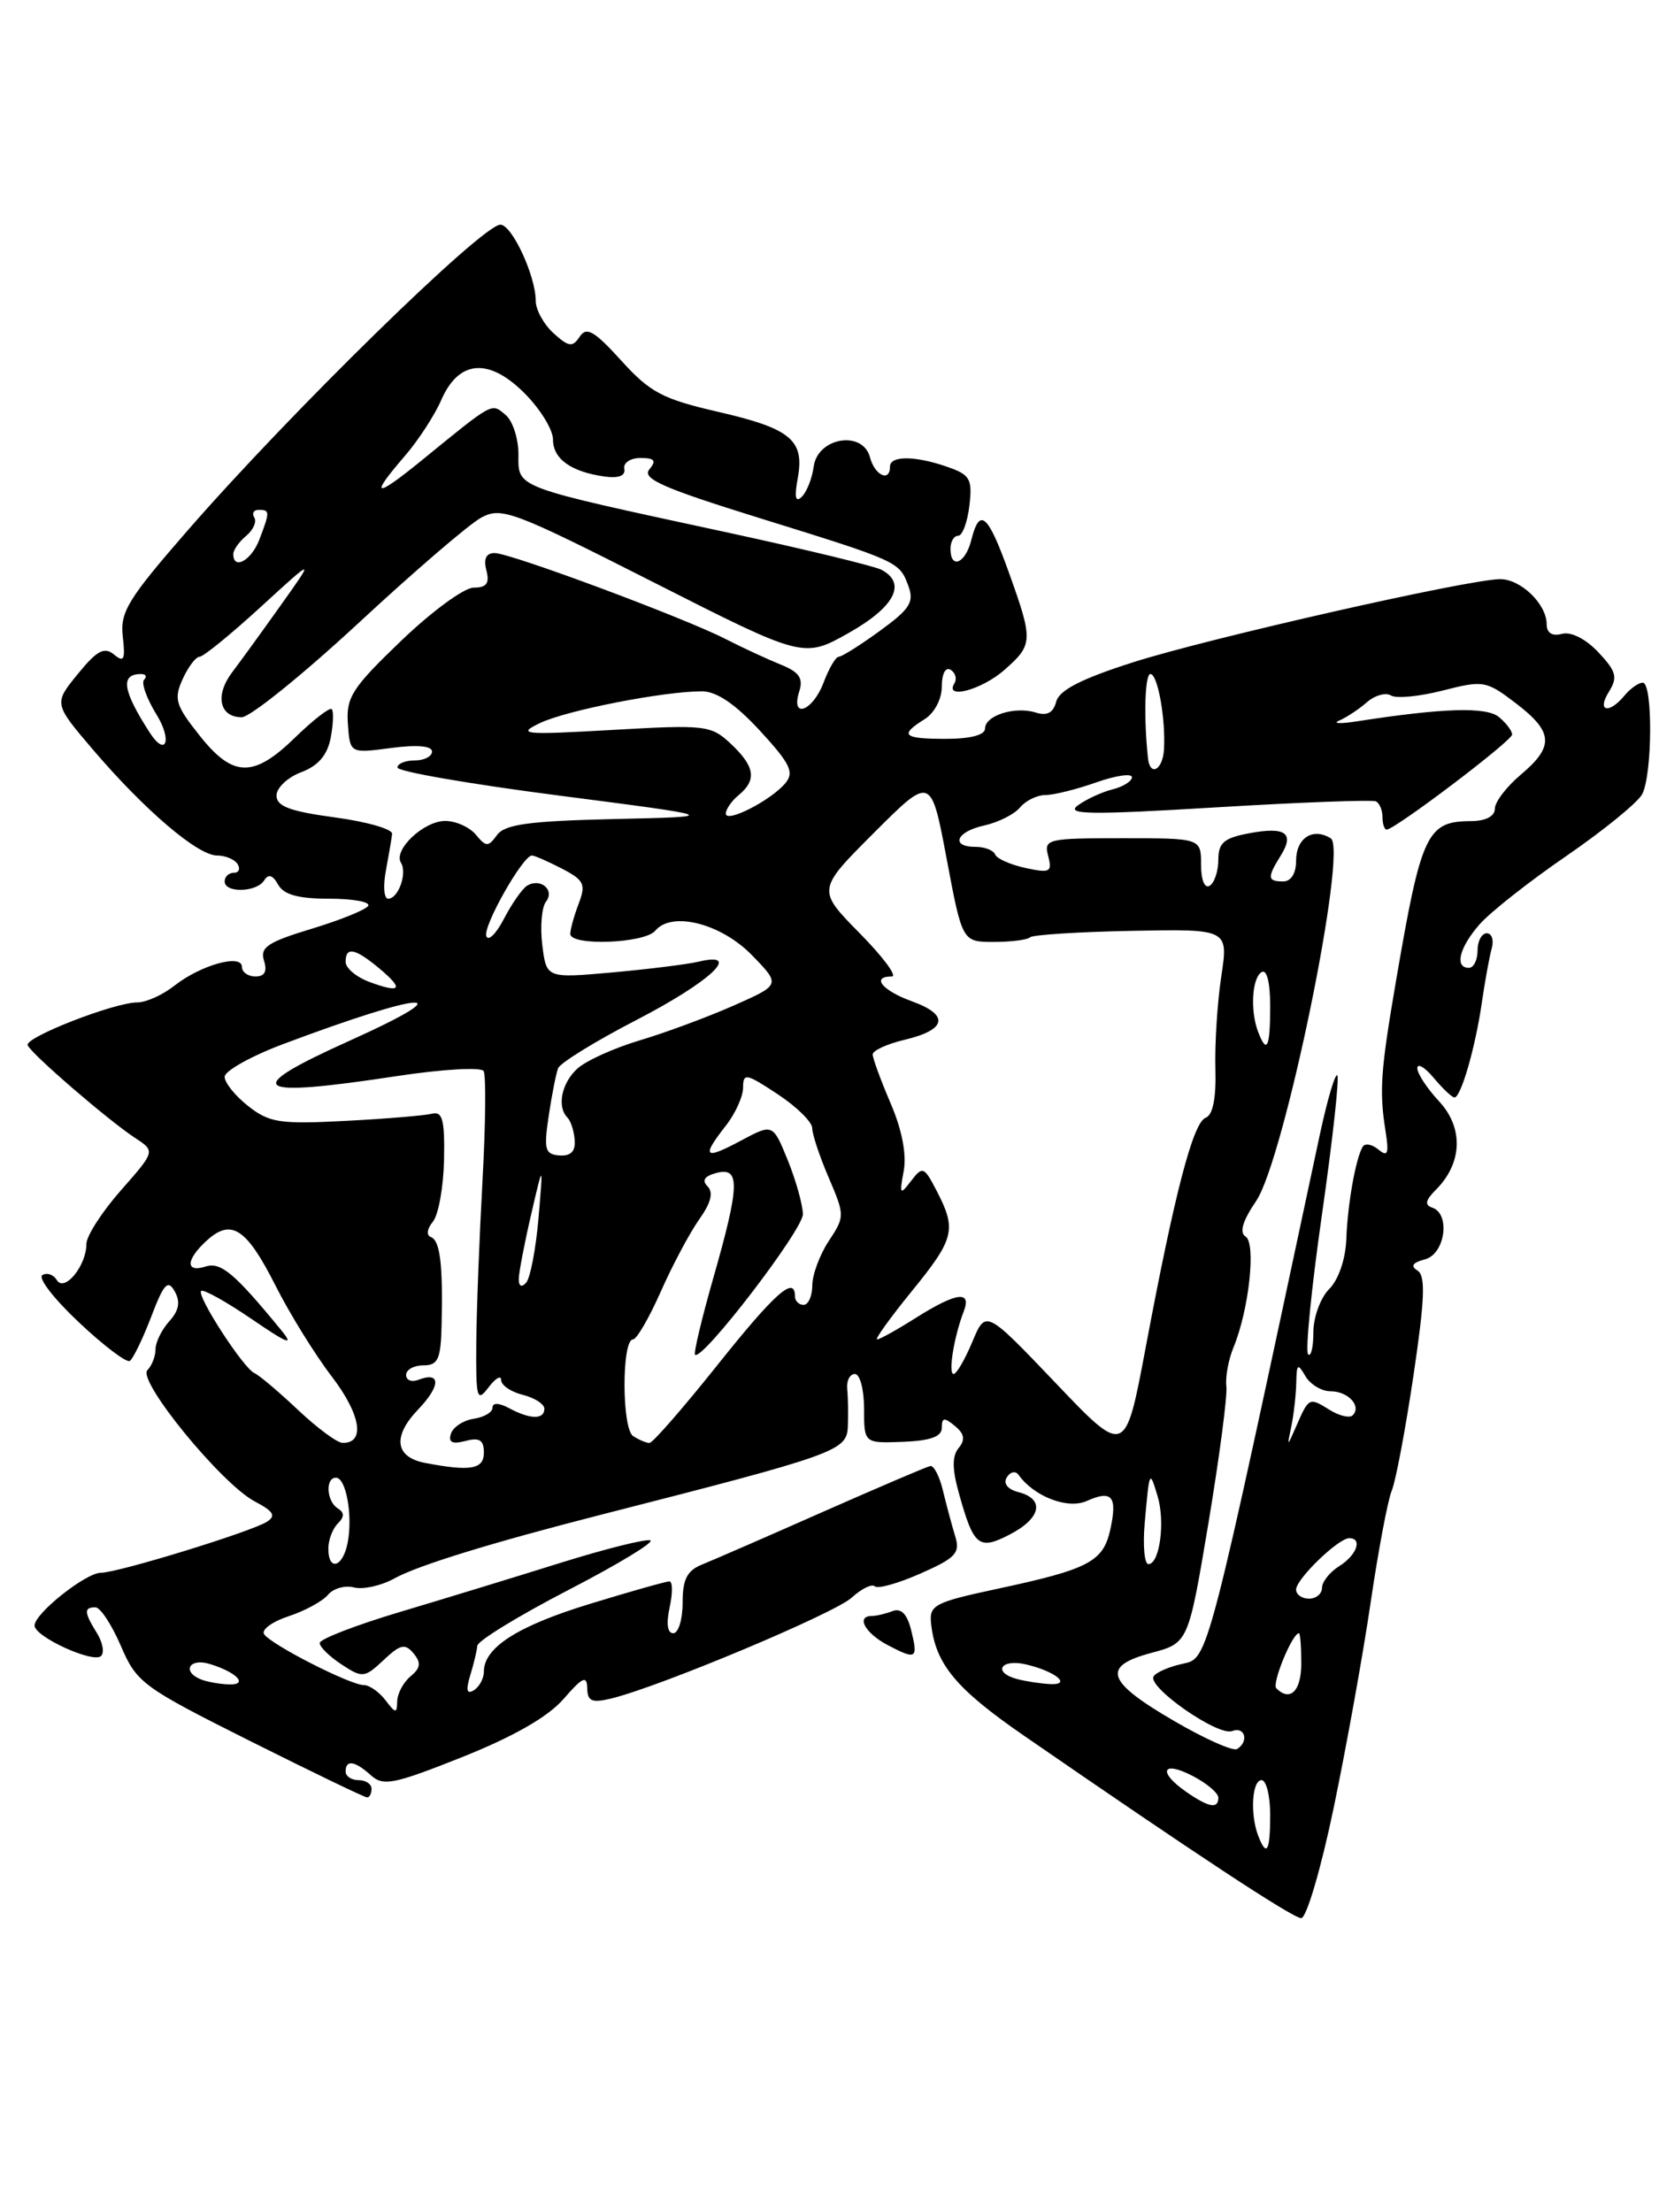 <?xml version="1.0" encoding="UTF-8" standalone="no"?>
<!DOCTYPE svg PUBLIC "-//W3C//DTD SVG 1.1//EN" "http://www.w3.org/Graphics/SVG/1.1/DTD/svg11.dtd" >
<svg xmlns="http://www.w3.org/2000/svg" xmlns:xlink="http://www.w3.org/1999/xlink" version="1.1" viewBox="0 0 192 256">
 <g >
 <path fill="currentColor"
d=" M 154.34 209.25 C 155.80 202.24 157.73 191.55 158.62 185.50 C 159.51 179.45 160.61 173.60 161.07 172.50 C 161.53 171.40 162.66 165.39 163.59 159.14 C 164.90 150.29 165.00 147.62 164.05 147.03 C 163.21 146.51 163.48 146.11 164.92 145.73 C 167.24 145.12 167.90 140.47 165.76 139.75 C 164.85 139.45 164.97 138.89 166.18 137.68 C 169.25 134.61 169.40 130.53 166.56 127.46 C 165.15 125.95 164.01 124.21 164.03 123.60 C 164.05 123.00 164.91 123.51 165.94 124.75 C 166.98 125.99 168.05 127.00 168.33 127.00 C 169.08 127.00 170.76 121.17 171.50 116.00 C 171.86 113.53 172.37 110.71 172.64 109.75 C 172.91 108.79 172.65 108.00 172.07 108.00 C 171.48 108.00 171.00 108.90 171.00 110.00 C 171.00 111.10 170.55 112.00 170.00 112.00 C 168.30 112.00 168.89 109.63 171.25 106.95 C 172.49 105.54 177.01 101.98 181.30 99.04 C 185.59 96.09 189.53 92.88 190.05 91.91 C 191.24 89.67 191.30 79.00 190.12 79.00 C 189.64 79.00 188.68 79.67 188.00 80.50 C 186.18 82.69 184.77 82.33 186.21 80.04 C 187.24 78.38 187.06 77.69 184.99 75.49 C 183.53 73.94 181.83 73.07 180.77 73.35 C 179.63 73.65 179.00 73.25 179.00 72.24 C 179.00 69.90 175.99 67.00 173.60 67.02 C 169.91 67.05 139.97 73.83 131.20 76.62 C 125.17 78.54 122.59 79.86 122.24 81.19 C 121.90 82.49 121.18 82.87 119.88 82.46 C 117.46 81.70 114.00 82.79 114.00 84.32 C 114.00 85.05 112.30 85.50 109.50 85.50 C 104.51 85.50 104.04 85.08 107.00 83.23 C 108.15 82.51 109.00 80.90 109.00 79.43 C 109.00 77.96 109.43 77.15 110.02 77.51 C 110.58 77.86 110.77 78.56 110.46 79.07 C 109.26 81.00 113.61 79.84 116.25 77.52 C 119.57 74.59 119.59 74.15 116.76 66.25 C 114.32 59.46 113.38 58.64 112.41 62.50 C 111.73 65.21 110.00 65.93 110.00 63.50 C 110.00 62.67 110.40 62.00 110.89 62.00 C 111.38 62.00 111.96 60.44 112.19 58.53 C 112.55 55.43 112.28 54.94 109.65 54.03 C 105.91 52.72 103.00 52.71 103.00 54.00 C 103.00 55.84 101.24 55.02 100.69 52.93 C 99.86 49.75 94.62 50.61 94.17 54.00 C 93.98 55.38 93.36 56.95 92.78 57.50 C 92.06 58.19 91.92 57.54 92.32 55.37 C 93.14 50.94 91.55 49.60 83.12 47.66 C 76.69 46.18 75.24 45.42 71.90 41.73 C 68.78 38.29 67.88 37.77 67.09 38.96 C 66.26 40.21 65.83 40.16 64.06 38.56 C 62.93 37.53 62.00 35.85 62.00 34.81 C 62.00 31.93 59.25 26.00 57.91 26.00 C 55.82 26.00 33.62 47.71 21.64 61.47 C 14.80 69.33 13.88 70.83 14.21 73.67 C 14.52 76.35 14.35 76.70 13.19 75.74 C 12.07 74.82 11.22 75.27 9.00 78.00 C 6.21 81.42 6.21 81.42 10.81 86.81 C 16.76 93.77 22.89 99.00 25.12 99.00 C 26.09 99.00 27.16 99.45 27.50 100.00 C 27.84 100.55 27.64 101.00 27.06 101.00 C 26.48 101.00 26.00 101.45 26.00 102.00 C 26.00 103.37 29.72 103.27 30.58 101.87 C 31.06 101.10 31.57 101.26 32.19 102.37 C 32.84 103.54 34.52 104.00 38.11 104.00 C 40.86 104.00 42.89 104.37 42.61 104.83 C 42.33 105.28 39.37 106.48 36.03 107.49 C 30.98 109.02 30.07 109.63 30.55 111.16 C 30.95 112.41 30.63 113.00 29.57 113.00 C 28.71 113.00 28.00 112.50 28.00 111.89 C 28.00 110.34 23.25 111.66 20.19 114.06 C 18.84 115.13 16.91 116.00 15.90 116.00 C 13.23 116.00 2.84 120.05 3.20 120.95 C 3.58 121.93 12.52 129.64 15.63 131.68 C 17.98 133.22 17.98 133.22 13.99 137.75 C 11.80 140.24 10.00 143.03 10.00 143.95 C 10.00 146.47 7.47 149.57 6.58 148.14 C 6.19 147.49 5.43 147.23 4.90 147.56 C 4.37 147.89 6.28 150.35 9.14 153.03 C 11.99 155.72 14.64 157.72 15.02 157.49 C 15.39 157.26 16.51 154.96 17.49 152.40 C 18.96 148.54 19.43 148.02 20.22 149.44 C 20.90 150.65 20.72 151.65 19.59 152.90 C 18.72 153.87 18.00 155.32 18.00 156.13 C 18.00 156.94 17.58 158.03 17.06 158.55 C 15.85 159.76 25.64 171.73 29.49 173.75 C 31.66 174.89 31.97 175.41 30.89 176.10 C 29.07 177.26 13.65 182.00 11.68 182.00 C 9.93 182.00 4.00 186.71 4.00 188.11 C 4.00 189.40 10.81 192.52 11.70 191.63 C 12.10 191.24 11.88 190.04 11.21 188.97 C 9.73 186.59 9.69 186.00 11.04 186.00 C 11.61 186.00 12.93 188.01 13.99 190.47 C 15.82 194.74 16.49 195.23 28.94 201.47 C 36.11 205.06 42.20 208.00 42.49 208.00 C 42.77 208.00 43.00 207.55 43.00 207.00 C 43.00 206.45 42.33 206.00 41.50 206.00 C 40.67 206.00 40.00 205.55 40.00 205.00 C 40.00 203.59 41.07 203.76 42.94 205.45 C 44.36 206.73 45.61 206.47 53.52 203.32 C 59.47 200.94 63.41 198.68 65.21 196.62 C 67.42 194.07 67.93 193.84 67.96 195.36 C 67.99 196.88 68.50 197.09 70.75 196.55 C 76.40 195.17 96.58 186.71 98.57 184.88 C 99.71 183.84 100.92 183.25 101.24 183.57 C 101.57 183.90 103.95 183.23 106.53 182.09 C 110.63 180.28 111.15 179.72 110.54 177.75 C 110.16 176.51 109.53 174.15 109.13 172.50 C 108.74 170.85 108.08 169.57 107.66 169.65 C 107.25 169.73 101.64 172.13 95.20 174.97 C 88.77 177.82 82.49 180.55 81.25 181.05 C 79.51 181.75 79.00 182.76 79.00 185.48 C 79.00 187.42 78.51 189.00 77.92 189.00 C 77.24 189.00 77.09 187.89 77.50 186.00 C 77.86 184.35 77.85 183.00 77.47 183.00 C 77.10 183.00 72.97 184.16 68.31 185.59 C 59.92 188.15 56.00 190.65 56.00 193.44 C 56.00 194.23 55.48 195.20 54.84 195.60 C 54.02 196.10 53.90 195.61 54.41 193.91 C 54.82 192.58 55.19 191.03 55.24 190.45 C 55.29 189.87 60.04 186.97 65.79 183.99 C 71.54 181.02 75.80 178.43 75.26 178.25 C 74.71 178.07 70.04 179.24 64.88 180.85 C 59.72 182.47 51.34 185.03 46.25 186.55 C 41.16 188.07 37.00 189.68 37.00 190.13 C 37.00 190.59 38.14 191.70 39.54 192.62 C 41.95 194.20 42.19 194.17 44.39 192.11 C 46.33 190.28 46.88 190.15 47.86 191.33 C 48.76 192.42 48.68 193.02 47.51 193.99 C 46.68 194.68 45.99 195.98 45.97 196.87 C 45.94 198.32 45.79 198.30 44.61 196.75 C 43.88 195.79 42.75 195.00 42.11 195.00 C 40.53 195.00 31.29 190.28 30.56 189.10 C 30.24 188.58 31.52 187.65 33.41 187.03 C 35.30 186.41 37.34 185.29 37.96 184.55 C 38.57 183.81 39.93 183.43 40.97 183.70 C 42.01 183.97 44.13 183.50 45.68 182.64 C 48.40 181.14 56.88 178.53 69.50 175.30 C 96.75 168.34 97.99 167.90 98.12 165.13 C 98.18 163.68 98.15 161.71 98.05 160.75 C 97.95 159.79 98.35 159.00 98.94 159.00 C 99.52 159.00 100.00 160.80 100.00 163.01 C 100.00 167.02 100.00 167.02 104.50 166.85 C 107.70 166.72 109.00 166.25 109.00 165.22 C 109.00 164.03 109.28 163.99 110.51 165.01 C 111.62 165.93 111.73 166.61 110.95 167.56 C 110.19 168.47 110.19 169.97 110.94 172.67 C 112.68 178.96 113.26 179.44 116.87 177.57 C 120.48 175.70 120.95 173.48 117.90 172.68 C 116.61 172.35 116.08 171.68 116.52 170.96 C 116.92 170.31 117.53 170.18 117.88 170.67 C 119.66 173.18 123.57 174.68 125.76 173.70 C 128.70 172.38 129.34 173.15 128.50 176.99 C 127.68 180.72 126.03 181.59 115.42 183.86 C 108.09 185.43 107.52 185.74 107.76 187.92 C 108.28 192.59 110.63 195.42 118.50 200.85 C 138.14 214.41 149.58 221.94 150.59 221.97 C 151.19 221.99 152.88 216.26 154.34 209.25 Z  M 105.43 188.56 C 104.97 186.76 104.27 186.06 103.29 186.44 C 102.49 186.75 101.42 187.00 100.92 187.00 C 99.02 187.00 100.10 188.99 102.75 190.38 C 106.07 192.12 106.28 191.98 105.43 188.56 Z  M 145.61 212.42 C 144.66 209.94 144.90 206.00 146.00 206.00 C 146.55 206.00 147.00 207.80 147.00 210.00 C 147.00 214.26 146.59 214.98 145.61 212.42 Z  M 137.25 207.33 C 133.96 205.03 134.50 203.69 138.00 205.50 C 139.65 206.35 141.00 207.49 141.00 208.03 C 141.00 209.37 139.89 209.17 137.25 207.33 Z  M 135.93 199.18 C 128.03 194.59 127.43 192.83 133.23 191.28 C 137.53 190.13 137.53 190.13 139.86 176.23 C 141.13 168.58 142.07 161.46 141.93 160.41 C 141.80 159.36 142.17 157.33 142.76 155.91 C 144.55 151.57 145.39 143.86 144.15 143.09 C 143.41 142.63 143.81 141.28 145.39 138.96 C 148.62 134.17 156.01 98.24 154.01 97.01 C 151.93 95.72 150.00 96.98 150.00 99.61 C 150.00 101.07 149.42 102.00 148.50 102.00 C 146.68 102.00 146.64 101.55 148.21 99.03 C 149.86 96.40 148.78 95.63 144.55 96.43 C 141.66 96.97 141.00 97.53 141.00 99.49 C 141.00 100.80 140.55 102.16 140.00 102.50 C 139.42 102.86 139.00 101.84 139.00 100.06 C 139.00 97.00 139.00 97.00 129.88 97.00 C 121.17 97.00 120.79 97.09 121.31 99.06 C 121.79 100.92 121.53 101.06 118.67 100.44 C 116.93 100.06 115.35 99.36 115.17 98.88 C 114.98 98.40 113.97 98.00 112.92 98.00 C 109.94 98.00 110.66 96.23 113.93 95.52 C 115.54 95.16 117.40 94.23 118.05 93.44 C 118.71 92.65 120.03 92.00 121.00 92.00 C 121.96 92.00 124.61 91.34 126.87 90.54 C 129.14 89.74 131.00 89.47 131.00 89.94 C 131.00 90.40 129.99 91.04 128.75 91.35 C 127.51 91.66 125.70 92.50 124.73 93.21 C 123.28 94.27 126.15 94.31 140.73 93.43 C 150.50 92.84 158.84 92.53 159.25 92.74 C 159.66 92.95 160.00 93.77 160.00 94.56 C 160.00 95.35 160.22 96.00 160.48 96.00 C 161.44 96.00 175.00 85.73 175.00 85.00 C 175.00 84.58 174.32 83.68 173.48 82.98 C 172.02 81.77 167.04 81.92 157.00 83.48 C 155.07 83.78 154.18 83.73 155.00 83.38 C 155.82 83.03 157.26 82.08 158.19 81.27 C 159.11 80.46 160.37 80.11 160.98 80.48 C 161.58 80.86 164.28 80.60 166.97 79.91 C 171.67 78.71 172.00 78.76 175.43 81.38 C 179.78 84.70 179.90 86.37 176.00 89.65 C 174.35 91.04 173.00 92.81 173.00 93.59 C 173.00 94.46 171.94 95.01 170.25 95.02 C 165.13 95.04 164.49 96.42 161.56 113.53 C 159.78 123.93 159.62 126.24 160.34 130.82 C 160.77 133.52 160.62 133.93 159.52 133.02 C 158.78 132.41 157.97 132.26 157.71 132.70 C 156.89 134.08 155.96 139.34 155.81 143.42 C 155.72 145.72 154.91 148.09 153.83 149.17 C 152.82 150.18 152.00 152.43 152.00 154.17 C 152.00 155.91 151.72 157.06 151.39 156.72 C 151.05 156.38 151.77 149.08 153.00 140.50 C 154.23 131.92 155.02 124.69 154.77 124.44 C 154.52 124.19 153.62 127.25 152.76 131.24 C 139.58 192.96 139.87 191.87 136.84 192.54 C 135.29 192.88 133.79 193.53 133.51 193.99 C 132.75 195.22 140.97 200.95 142.60 200.32 C 144.09 199.75 144.57 201.53 143.17 202.40 C 142.71 202.68 139.45 201.23 135.93 199.18 Z  M 147.71 195.37 C 147.17 194.83 149.56 189.00 150.33 189.00 C 150.48 189.00 150.60 190.57 150.60 192.50 C 150.60 195.69 149.31 196.97 147.71 195.37 Z  M 23.25 194.34 C 21.02 193.44 21.91 191.84 24.25 192.55 C 27.43 193.51 28.83 195.02 26.45 194.92 C 25.38 194.88 23.94 194.62 23.25 194.34 Z  M 117.75 194.31 C 114.83 193.55 115.79 191.91 118.75 192.61 C 122.20 193.42 124.12 195.04 121.45 194.88 C 120.38 194.82 118.71 194.56 117.75 194.31 Z  M 150.00 183.95 C 150.00 182.73 154.89 178.00 156.15 178.00 C 157.72 178.00 157.02 179.97 155.00 181.23 C 153.90 181.92 153.00 183.05 153.00 183.74 C 153.00 184.43 152.32 185.00 151.50 185.00 C 150.68 185.00 150.00 184.53 150.00 183.95 Z  M 38.00 179.20 C 38.00 178.21 38.49 176.91 39.09 176.31 C 39.87 175.53 39.87 175.04 39.09 174.55 C 37.79 173.75 37.63 171.00 38.88 171.00 C 40.05 171.00 40.84 175.36 40.24 178.50 C 39.70 181.37 38.00 181.90 38.00 179.20 Z  M 132.48 176.25 C 133.03 170.06 133.04 170.05 133.97 173.14 C 134.87 176.11 134.21 181.00 132.91 181.00 C 132.45 181.00 132.25 178.86 132.48 176.25 Z  M 49.19 169.29 C 45.72 168.62 45.40 166.23 48.38 163.12 C 51.03 160.36 51.04 158.66 48.40 159.68 C 47.63 159.97 47.00 159.72 47.00 159.11 C 47.00 158.50 47.90 158.00 49.00 158.00 C 50.70 158.00 51.02 157.30 51.11 153.25 C 51.27 146.31 50.93 143.54 49.86 143.15 C 49.32 142.95 49.42 142.20 50.09 141.39 C 50.74 140.61 51.32 137.39 51.39 134.23 C 51.48 129.60 51.21 128.57 50.00 128.88 C 49.17 129.09 44.67 129.47 39.98 129.71 C 32.40 130.11 31.17 129.92 28.73 128.00 C 27.23 126.82 26.00 125.30 26.00 124.61 C 26.00 123.93 29.04 122.23 32.75 120.83 C 49.28 114.62 53.91 114.37 40.47 120.43 C 27.76 126.15 29.03 127.10 45.97 124.52 C 51.17 123.73 55.67 123.47 55.97 123.94 C 56.26 124.42 56.20 130.14 55.84 136.65 C 55.48 143.17 55.15 151.65 55.12 155.50 C 55.07 161.86 55.20 162.32 56.53 160.56 C 57.34 159.49 58.00 159.10 58.00 159.70 C 58.00 160.30 59.12 161.07 60.50 161.41 C 61.88 161.76 63.00 162.48 63.00 163.02 C 63.00 164.29 61.37 164.27 58.93 162.96 C 57.74 162.32 57.00 162.30 57.00 162.90 C 57.00 163.43 56.02 164.00 54.83 164.18 C 53.63 164.36 52.45 165.13 52.19 165.90 C 51.86 166.91 52.33 167.15 53.87 166.75 C 55.49 166.32 56.00 166.64 56.00 168.09 C 56.00 170.03 54.48 170.30 49.19 169.29 Z  M 122.16 160.03 C 114.08 151.56 114.08 151.56 112.53 155.28 C 111.67 157.33 110.70 159.00 110.36 159.00 C 109.71 159.00 110.41 154.65 111.54 151.75 C 112.48 149.30 110.68 149.55 106.00 152.50 C 103.82 153.88 101.80 155.00 101.51 155.00 C 101.22 155.00 103.01 152.51 105.49 149.46 C 110.46 143.36 110.73 142.31 108.43 137.86 C 106.94 134.98 106.78 134.92 105.44 136.66 C 104.16 138.34 104.08 138.24 104.59 135.50 C 104.94 133.60 104.39 130.73 103.07 127.67 C 101.93 125.01 101.00 122.47 101.00 122.02 C 101.00 121.57 102.65 120.81 104.67 120.33 C 109.57 119.17 109.91 117.46 105.56 115.88 C 102.10 114.63 100.77 113.00 103.21 113.00 C 103.88 113.00 102.20 110.74 99.49 107.99 C 94.55 102.97 94.55 102.97 101.15 96.37 C 107.75 89.77 107.75 89.77 109.56 99.39 C 111.37 109.00 111.37 109.00 115.02 109.00 C 117.02 109.00 118.91 108.76 119.20 108.47 C 119.49 108.18 124.78 107.84 130.95 107.72 C 142.17 107.50 142.17 107.50 141.34 113.00 C 140.88 116.03 140.58 120.83 140.66 123.68 C 140.76 127.08 140.37 129.03 139.53 129.35 C 138.07 129.91 135.95 138.05 132.58 156.00 C 130.23 168.50 130.23 168.50 122.16 160.03 Z  M 34.45 163.12 C 32.22 161.02 29.97 159.12 29.45 158.90 C 28.19 158.37 22.73 149.94 23.28 149.39 C 23.52 149.15 26.14 150.61 29.11 152.63 C 33.35 155.53 34.08 155.80 32.53 153.91 C 27.16 147.36 25.56 146.01 23.81 146.56 C 21.42 147.32 21.50 145.76 23.96 143.53 C 26.79 140.98 28.53 142.14 31.89 148.78 C 33.52 152.02 36.45 156.75 38.41 159.31 C 41.77 163.71 42.30 167.03 39.64 166.97 C 39.01 166.96 36.68 165.23 34.45 163.12 Z  M 73.28 166.19 C 71.95 165.35 71.94 155.00 73.26 155.00 C 73.68 155.00 75.13 152.50 76.48 149.45 C 77.83 146.40 79.83 142.65 80.92 141.11 C 82.28 139.20 82.59 137.99 81.89 137.29 C 81.19 136.59 81.53 136.10 82.93 135.73 C 85.69 135.01 85.62 137.17 82.53 147.97 C 81.20 152.64 80.26 156.59 80.44 156.77 C 81.23 157.57 92.96 142.29 92.92 140.50 C 92.90 139.40 92.11 136.59 91.17 134.26 C 89.44 130.02 89.44 130.02 85.72 132.01 C 81.50 134.27 81.14 133.91 84.00 130.27 C 85.10 128.87 86.00 126.88 86.00 125.85 C 86.00 124.14 86.36 124.21 90.00 126.62 C 92.20 128.07 94.00 129.84 94.00 130.55 C 94.00 131.26 94.86 133.84 95.91 136.28 C 97.78 140.66 97.78 140.78 95.91 143.62 C 94.87 145.20 94.01 147.51 94.01 148.75 C 94.00 149.99 93.55 151.00 93.00 151.00 C 92.45 151.00 92.00 150.55 92.00 150.00 C 92.00 147.56 89.69 149.61 83.00 158.00 C 79.05 162.95 75.53 166.99 75.16 166.98 C 74.80 166.98 73.95 166.62 73.28 166.19 Z  M 149.46 165.00 C 149.74 163.62 149.99 161.38 150.02 160.00 C 150.06 157.82 150.19 157.72 151.08 159.25 C 151.64 160.21 152.95 161.00 153.99 161.00 C 156.02 161.00 157.61 162.72 156.55 163.78 C 156.20 164.13 154.99 163.85 153.86 163.14 C 151.52 161.68 151.47 161.70 150.02 165.04 C 148.94 167.50 148.94 167.50 149.46 165.00 Z  M 60.04 147.95 C 60.07 147.15 60.71 143.80 61.48 140.50 C 62.87 134.50 62.87 134.50 62.32 141.00 C 62.01 144.57 61.36 147.93 60.88 148.45 C 60.34 149.03 60.02 148.84 60.04 147.95 Z  M 63.50 129.15 C 63.86 126.73 64.35 124.24 64.59 123.62 C 64.83 123.00 68.94 120.47 73.72 118.00 C 82.22 113.60 85.98 110.07 80.88 111.28 C 79.57 111.59 75.07 112.15 70.87 112.53 C 63.24 113.21 63.24 113.21 62.76 109.36 C 62.50 107.24 62.69 104.98 63.19 104.34 C 64.25 102.98 62.54 101.55 60.99 102.50 C 60.44 102.85 59.24 104.56 58.33 106.31 C 57.42 108.07 56.50 108.97 56.28 108.32 C 55.89 107.17 60.51 99.00 61.56 99.00 C 61.86 99.00 63.41 99.68 65.02 100.51 C 67.60 101.85 67.83 102.32 66.97 104.58 C 66.44 105.98 66.00 107.55 66.00 108.07 C 66.00 109.50 74.61 109.18 75.84 107.70 C 77.74 105.40 83.49 106.87 87.07 110.58 C 90.35 113.96 90.35 113.96 84.85 116.39 C 81.83 117.72 76.95 119.53 74.01 120.40 C 71.07 121.28 67.84 122.74 66.83 123.65 C 64.98 125.33 64.42 128.09 65.69 129.35 C 66.06 129.73 66.44 130.90 66.51 131.95 C 66.61 133.24 66.05 133.80 64.75 133.71 C 63.07 133.58 62.92 133.03 63.50 129.15 Z  M 145.61 119.42 C 144.67 116.98 144.89 113.19 146.00 112.50 C 146.61 112.12 147.00 113.66 147.00 116.44 C 147.00 121.23 146.62 122.05 145.61 119.42 Z  M 42.75 113.63 C 41.24 113.07 40.00 112.03 40.00 111.31 C 40.00 109.51 41.08 109.72 43.89 112.06 C 46.79 114.48 46.42 114.99 42.75 113.63 Z  M 44.66 100.75 C 44.99 98.96 45.32 97.05 45.38 96.50 C 45.45 95.95 42.46 95.09 38.75 94.59 C 33.56 93.89 32.00 93.31 32.00 92.06 C 32.00 91.17 33.29 89.95 34.86 89.36 C 36.83 88.62 37.88 87.39 38.27 85.39 C 38.57 83.80 38.63 82.30 38.39 82.06 C 38.16 81.83 36.27 83.29 34.19 85.31 C 29.34 90.05 26.96 90.01 23.07 85.08 C 20.31 81.61 20.10 80.88 21.14 78.58 C 21.79 77.16 22.67 76.00 23.10 76.00 C 23.53 76.00 26.71 73.41 30.16 70.25 C 36.44 64.50 36.44 64.50 32.52 70.00 C 30.37 73.03 27.82 76.54 26.86 77.81 C 24.85 80.47 25.40 83.00 27.97 83.00 C 28.94 83.00 35.01 78.10 41.47 72.12 C 47.92 66.13 54.33 60.63 55.71 59.89 C 58.04 58.64 59.40 59.15 75.61 67.37 C 93.00 76.19 93.00 76.19 98.25 73.23 C 103.57 70.22 104.97 67.49 102.00 65.93 C 101.17 65.50 93.08 63.54 84.00 61.58 C 59.24 56.23 60.00 56.52 60.00 52.58 C 60.00 50.74 59.33 48.68 58.50 48.00 C 56.84 46.63 57.20 46.43 48.75 53.32 C 43.34 57.72 42.72 57.55 46.84 52.78 C 48.40 50.98 50.29 48.07 51.05 46.33 C 53.07 41.65 56.55 41.35 60.70 45.50 C 62.52 47.32 64.00 49.73 64.00 50.86 C 64.00 53.11 66.08 54.60 70.00 55.15 C 71.61 55.37 72.41 55.05 72.25 54.25 C 72.11 53.56 72.96 53.00 74.12 53.00 C 75.77 53.00 76.00 53.30 75.15 54.32 C 74.26 55.39 76.76 56.49 87.77 59.91 C 104.06 64.97 104.08 64.98 105.13 67.81 C 105.82 69.68 105.30 70.49 101.82 73.01 C 99.56 74.66 97.42 76.00 97.07 76.00 C 96.72 76.00 95.93 77.35 95.31 79.00 C 94.05 82.33 91.47 83.26 92.50 80.01 C 92.99 78.47 92.49 77.76 90.31 76.89 C 88.77 76.26 85.92 74.95 84.00 73.96 C 79.18 71.49 59.07 64.00 57.25 64.00 C 56.26 64.00 55.94 64.66 56.29 66.00 C 56.68 67.51 56.32 68.00 54.82 68.00 C 53.72 68.00 49.95 70.77 46.43 74.15 C 40.75 79.60 40.05 80.68 40.26 83.74 C 40.50 87.19 40.50 87.19 45.25 86.56 C 48.26 86.16 50.00 86.31 50.00 86.97 C 50.00 87.53 49.10 88.00 48.00 88.00 C 46.90 88.00 46.00 88.37 46.00 88.82 C 46.00 89.28 54.44 90.74 64.75 92.07 C 83.50 94.50 83.50 94.50 71.09 94.78 C 61.23 95.01 58.44 95.39 57.53 96.62 C 56.50 98.03 56.27 98.03 55.07 96.59 C 54.35 95.72 52.75 95.00 51.53 95.00 C 49.03 95.00 45.48 98.36 46.41 99.85 C 47.15 101.05 46.10 104.00 44.92 104.00 C 44.44 104.00 44.32 102.54 44.66 100.75 Z  M 84.00 94.15 C 84.00 93.65 84.67 92.68 85.50 92.00 C 87.61 90.25 87.37 88.70 84.59 86.08 C 82.28 83.92 81.69 83.85 70.84 84.47 C 60.52 85.06 59.77 84.98 62.50 83.67 C 65.58 82.20 76.78 80.00 81.24 80.00 C 82.93 80.00 85.11 81.48 87.95 84.56 C 91.45 88.36 91.94 89.37 90.90 90.62 C 89.24 92.62 84.00 95.30 84.00 94.15 Z  M 132.86 87.75 C 132.35 83.04 132.50 78.00 133.14 78.00 C 133.99 78.00 134.92 83.22 134.71 86.75 C 134.56 89.11 133.10 89.91 132.86 87.75 Z  M 17.31 84.75 C 14.17 79.87 13.90 78.00 16.33 78.00 C 16.88 78.00 17.04 78.29 16.68 78.65 C 16.32 79.01 16.96 80.81 18.09 82.65 C 19.97 85.68 19.21 87.70 17.31 84.75 Z  M 27.00 64.12 C 27.00 63.64 27.67 62.69 28.49 62.01 C 29.31 61.33 29.73 60.37 29.43 59.89 C 29.13 59.40 29.36 59.00 29.94 59.00 C 31.24 59.00 31.25 59.22 30.02 62.43 C 29.11 64.85 27.00 66.03 27.00 64.12 Z "/>
</g>
</svg>